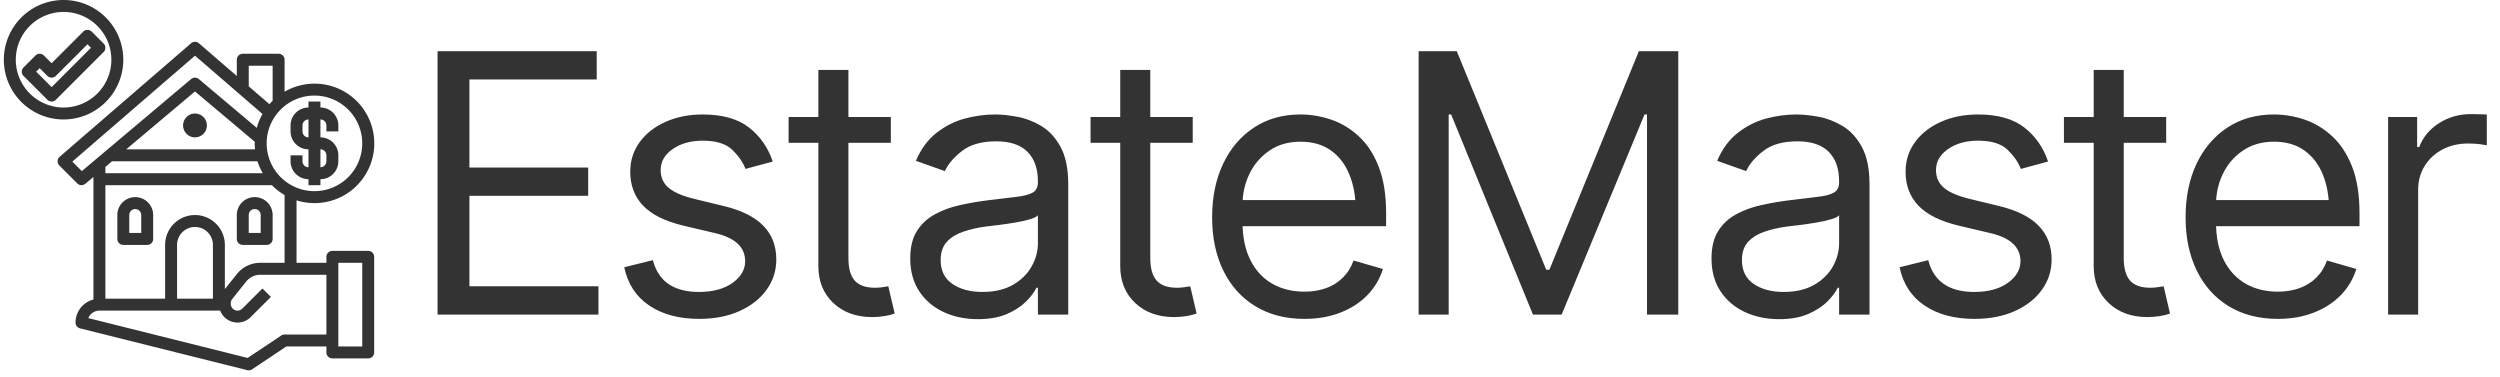<svg xmlns="http://www.w3.org/2000/svg" version="1.1" xmlns:xlink="http://www.w3.org/1999/xlink" xmlns:svgjs="http://svgjs.dev/svgjs" width="1500" height="226" viewBox="0 0 1500 226"><g transform="matrix(1,0,0,1,-4.607,-3.7)"><svg viewBox="0 0 397 60" data-background-color="#ffffff" preserveAspectRatio="xMidYMid meet" height="226" width="1500" xmlns="http://www.w3.org/2000/svg" xmlns:xlink="http://www.w3.org/1999/xlink"><g id="tight-bounds" transform="matrix(1,0,0,1,1.219,0.982)"><svg viewBox="0 0 395.52 58.994" height="58.994" width="395.52"><g><svg viewBox="0 0 479.227 71.479" height="58.994" width="395.52"><g transform="matrix(1,0,0,1,83.707,9.879)"><svg viewBox="0 0 395.52 51.722" height="51.722" width="395.52"><g id="textblocktransform"><svg viewBox="0 0 395.52 51.722" height="51.722" width="395.52" id="textblock"><g><svg viewBox="0 0 395.52 51.722" height="51.722" width="395.52"><g transform="matrix(1,0,0,1,0,0)"><svg width="395.52" viewBox="3.22 -36.38 283.01 37.01" height="51.722" data-palette-color="#333333"><g class="wordmark-text-0" data-fill-palette-color="primary" id="text-0"><path d="M25.44 0L3.22 0 3.22-36.38 25.2-36.38 25.2-32.47 7.62-32.47 7.62-20.31 24.02-20.31 24.02-16.41 7.62-16.41 7.62-3.91 25.44-3.91 25.44 0ZM49.51-21.14L49.51-21.14 45.75-20.12Q45.21-21.51 43.91-22.77 42.6-24.02 39.84-24.02L39.84-24.02Q37.35-24.02 35.69-22.86 34.03-21.7 34.03-19.97L34.03-19.97Q34.03-18.41 35.17-17.48 36.3-16.55 38.72-15.97L38.72-15.97 42.77-14.99Q46.41-14.11 48.2-12.28 50-10.45 50-7.62L50-7.62Q50-5.27 48.65-3.42 47.31-1.56 44.92-0.49 42.53 0.59 39.35 0.59L39.35 0.59Q35.18 0.59 32.46-1.25 29.73-3.08 29-6.54L29-6.54 32.96-7.52Q33.52-5.32 35.12-4.22 36.72-3.13 39.3-3.13L39.3-3.13Q42.21-3.13 43.96-4.38 45.7-5.64 45.7-7.37L45.7-7.37Q45.7-10.25 41.65-11.23L41.65-11.23 37.11-12.3Q33.35-13.21 31.59-15.06 29.83-16.92 29.83-19.73L29.83-19.73Q29.83-22.05 31.14-23.83 32.44-25.61 34.71-26.62 36.98-27.64 39.84-27.64L39.84-27.64Q43.92-27.64 46.23-25.84 48.53-24.05 49.51-21.14ZM51.7-27.29L65.82-27.29 65.82-23.73 51.7-23.73 51.7-27.29ZM55.81-6.69L55.81-33.79 59.96-33.79 59.96-7.81Q59.96-5.69 60.83-4.7 61.71-3.71 63.62-3.71L63.62-3.71Q64.03-3.71 64.48-3.76 64.94-3.81 65.47-3.91L65.47-3.91 66.35-0.15Q65.77 0.07 64.92 0.21 64.08 0.34 63.23 0.34L63.23 0.34Q59.93 0.34 57.87-1.61 55.81-3.56 55.81-6.69L55.81-6.69ZM77.82 0.63L77.82 0.63Q75.24 0.63 73.11-0.35 70.99-1.34 69.74-3.22 68.5-5.1 68.5-7.76L68.5-7.76Q68.5-10.11 69.43-11.56 70.35-13.01 71.9-13.85 73.45-14.7 75.32-15.11 77.19-15.53 79.09-15.77L79.09-15.77Q81.58-16.09 83.13-16.26 84.68-16.43 85.41-16.85 86.13-17.26 86.13-18.26L86.13-18.26 86.13-18.41Q86.13-21.02 84.7-22.47 83.27-23.93 80.36-23.93L80.36-23.93Q77.39-23.93 75.68-22.62 73.97-21.31 73.28-19.82L73.28-19.82 69.28-21.24Q70.35-23.73 72.15-25.12 73.94-26.51 76.05-27.08 78.17-27.64 80.22-27.64L80.22-27.64Q81.54-27.64 83.24-27.33 84.95-27.03 86.58-26.06 88.2-25.1 89.26-23.16 90.32-21.22 90.32-17.97L90.32-17.97 90.32 0 86.13 0 86.13-3.71 85.93-3.71Q85.51-2.83 84.51-1.82 83.51-0.81 81.87-0.09 80.22 0.63 77.82 0.63ZM78.46-3.13L78.46-3.13Q80.95-3.13 82.66-4.1 84.37-5.08 85.25-6.63 86.13-8.18 86.13-9.86L86.13-9.86 86.13-13.72Q85.86-13.4 84.97-13.15 84.07-12.89 82.91-12.7 81.76-12.5 80.66-12.37 79.56-12.23 78.9-12.16L78.9-12.16Q77.26-11.94 75.85-11.46 74.43-10.99 73.56-10.06 72.7-9.13 72.7-7.52L72.7-7.52Q72.7-5.35 74.32-4.24 75.94-3.13 78.46-3.13ZM93.4-27.29L107.51-27.29 107.51-23.73 93.4-23.73 93.4-27.29ZM97.5-6.69L97.5-33.79 101.65-33.79 101.65-7.81Q101.65-5.69 102.53-4.7 103.41-3.71 105.31-3.71L105.31-3.71Q105.73-3.71 106.18-3.76 106.63-3.81 107.17-3.91L107.17-3.91 108.05-0.15Q107.46 0.07 106.62 0.21 105.78 0.34 104.92 0.34L104.92 0.34Q101.63 0.34 99.56-1.61 97.5-3.56 97.5-6.69L97.5-6.69ZM122.94 0.59L122.94 0.59Q119.01 0.59 116.14-1.17 113.27-2.93 111.73-6.09 110.19-9.25 110.19-13.43L110.19-13.43Q110.19-17.63 111.71-20.83 113.22-24.02 115.97-25.83 118.71-27.64 122.4-27.64L122.4-27.64Q124.52-27.64 126.62-26.93 128.72-26.22 130.44-24.63 132.17-23.05 133.19-20.43 134.22-17.82 134.22-14.01L134.22-14.01 134.22-12.21 113.17-12.21 113.17-15.82 131.95-15.82 130.02-14.45Q130.02-17.19 129.16-19.31 128.31-21.44 126.61-22.66 124.91-23.88 122.4-23.88L122.4-23.88Q119.88-23.88 118.09-22.64 116.3-21.41 115.34-19.43 114.39-17.46 114.39-15.19L114.39-15.19 114.39-12.79Q114.39-9.69 115.47-7.54 116.54-5.4 118.47-4.28 120.4-3.17 122.94-3.17L122.94-3.17Q124.57-3.17 125.92-3.65 127.26-4.13 128.23-5.09 129.21-6.05 129.72-7.47L129.72-7.47 133.78-6.3Q133.14-4.25 131.64-2.7 130.14-1.15 127.92-0.28 125.7 0.59 122.94 0.59ZM138.71 0L138.71-36.38 143.98-36.38 156.33-6.2 156.77-6.2 169.13-36.38 174.57-36.38 174.57 0 170.25 0 170.25-27.64 169.91-27.64 158.46 0 154.5 0 143.2-27.64 142.86-27.64 142.86 0 138.71 0ZM188.48 0.63L188.48 0.63Q185.9 0.63 183.77-0.35 181.65-1.34 180.4-3.22 179.16-5.1 179.16-7.76L179.16-7.76Q179.16-10.11 180.09-11.56 181.01-13.01 182.56-13.85 184.11-14.7 185.98-15.11 187.85-15.53 189.75-15.77L189.75-15.77Q192.24-16.09 193.79-16.26 195.34-16.43 196.06-16.85 196.78-17.26 196.78-18.26L196.78-18.26 196.78-18.41Q196.78-21.02 195.36-22.47 193.93-23.93 191.02-23.93L191.02-23.93Q188.04-23.93 186.34-22.62 184.63-21.31 183.94-19.82L183.94-19.82 179.94-21.24Q181.01-23.73 182.81-25.12 184.6-26.51 186.71-27.08 188.83-27.64 190.88-27.64L190.88-27.64Q192.19-27.64 193.9-27.33 195.61-27.03 197.24-26.06 198.86-25.1 199.92-23.16 200.98-21.22 200.98-17.97L200.98-17.97 200.98 0 196.78 0 196.78-3.71 196.59-3.71Q196.17-2.83 195.17-1.82 194.17-0.81 192.52-0.09 190.88 0.63 188.48 0.63ZM189.12-3.13L189.12-3.13Q191.61-3.13 193.32-4.1 195.03-5.08 195.91-6.63 196.78-8.18 196.78-9.86L196.78-9.86 196.78-13.72Q196.52-13.4 195.62-13.15 194.73-12.89 193.57-12.7 192.41-12.5 191.32-12.37 190.22-12.23 189.56-12.16L189.56-12.16Q187.92-11.94 186.51-11.46 185.09-10.99 184.22-10.06 183.36-9.13 183.36-7.52L183.36-7.52Q183.36-5.35 184.98-4.24 186.6-3.13 189.12-3.13ZM225.64-21.14L225.64-21.14 221.88-20.12Q221.34-21.51 220.04-22.77 218.73-24.02 215.97-24.02L215.97-24.02Q213.48-24.02 211.82-22.86 210.16-21.7 210.16-19.97L210.16-19.97Q210.16-18.41 211.3-17.48 212.43-16.55 214.85-15.97L214.85-15.97 218.9-14.99Q222.54-14.11 224.33-12.28 226.13-10.45 226.13-7.62L226.13-7.62Q226.13-5.27 224.78-3.42 223.44-1.56 221.05-0.49 218.66 0.59 215.48 0.59L215.48 0.59Q211.31 0.59 208.59-1.25 205.86-3.08 205.13-6.54L205.13-6.54 209.09-7.52Q209.65-5.32 211.25-4.22 212.85-3.13 215.43-3.13L215.43-3.13Q218.34-3.13 220.08-4.38 221.83-5.64 221.83-7.37L221.83-7.37Q221.83-10.25 217.78-11.23L217.78-11.23 213.24-12.3Q209.48-13.21 207.72-15.06 205.96-16.92 205.96-19.73L205.96-19.73Q205.96-22.05 207.27-23.83 208.57-25.61 210.84-26.62 213.11-27.64 215.97-27.64L215.97-27.64Q220.05-27.64 222.36-25.84 224.66-24.05 225.64-21.14ZM227.83-27.29L241.95-27.29 241.95-23.73 227.83-23.73 227.83-27.29ZM231.94-6.69L231.94-33.79 236.09-33.79 236.09-7.81Q236.09-5.69 236.96-4.7 237.84-3.71 239.75-3.71L239.75-3.71Q240.16-3.71 240.61-3.76 241.07-3.81 241.6-3.91L241.6-3.91 242.48-0.15Q241.9 0.07 241.05 0.21 240.21 0.34 239.36 0.34L239.36 0.34Q236.06 0.34 234-1.61 231.94-3.56 231.94-6.69L231.94-6.69ZM257.37 0.59L257.37 0.59Q253.44 0.59 250.57-1.17 247.7-2.93 246.17-6.09 244.63-9.25 244.63-13.43L244.63-13.43Q244.63-17.63 246.14-20.83 247.66-24.02 250.4-25.83 253.15-27.64 256.84-27.64L256.84-27.64Q258.96-27.64 261.06-26.93 263.16-26.22 264.88-24.63 266.6-23.05 267.63-20.43 268.65-17.82 268.65-14.01L268.65-14.01 268.65-12.21 247.61-12.21 247.61-15.82 266.38-15.82 264.45-14.45Q264.45-17.19 263.6-19.31 262.74-21.44 261.05-22.66 259.35-23.88 256.84-23.88L256.84-23.88Q254.32-23.88 252.53-22.64 250.73-21.41 249.78-19.43 248.83-17.46 248.83-15.19L248.83-15.19 248.83-12.79Q248.83-9.69 249.9-7.54 250.98-5.4 252.9-4.28 254.83-3.17 257.37-3.17L257.37-3.17Q259.01-3.17 260.35-3.65 261.69-4.13 262.67-5.09 263.65-6.05 264.16-7.47L264.16-7.47 268.21-6.3Q267.58-4.25 266.08-2.7 264.57-1.15 262.35-0.28 260.13 0.59 257.37 0.59ZM276.75 0L272.6 0 272.6-27.29 276.61-27.29 276.61-23.14 276.9-23.14Q277.66-25.17 279.62-26.43 281.59-27.69 284.03-27.69L284.03-27.69Q284.49-27.69 285.18-27.67 285.86-27.66 286.23-27.64L286.23-27.64 286.23-23.39Q286.01-23.44 285.25-23.54 284.49-23.63 283.64-23.63L283.64-23.63Q281.66-23.63 280.1-22.8 278.54-21.97 277.65-20.53 276.75-19.09 276.75-17.24L276.75-17.24 276.75 0Z" fill="#333333" data-fill-palette-color="primary"></path></g></svg></g></svg></g></svg></g></svg></g><g><svg viewBox="0 0 71.497 71.479" height="71.479" width="71.497"><g><svg xmlns="http://www.w3.org/2000/svg" data-name="Layer 3" viewBox="1 1 62.015 62" x="0" y="0" height="71.479" width="71.497" class="icon-icon-0" data-fill-palette-color="accent" id="icon-0"><path d="M62 43H56A1 1 0 0 0 55 44V45H50V34.539A10 10 0 1 0 48 16.353V11A1 1 0 0 0 47 10H41A1 1 0 0 0 40 11V13.724L33.653 8.243A1 1 0 0 0 32.347 8.243L10.347 27.243A1 1 0 0 0 10.293 28.707L13.293 31.707A1 1 0 0 0 14.645 31.765L16 30.623V51.142A4 4 0 0 0 13 55 1 1 0 0 0 13.758 55.97L41.758 62.97A1 1 0 0 0 42 63 1 1 0 0 0 42.555 62.832L48.3 59H55V60A1 1 0 0 0 56 61H62A1 1 0 0 0 63 60V44A1 1 0 0 0 62 43M48 45H43.923A4.98 4.98 0 0 0 40.018 46.876L38 49.4V42A5 5 0 0 0 28 42V51H18V32H45.871A10 10 0 0 0 48 33.647ZM36 51H30V42A3 3 0 0 1 36 42ZM43.051 26H21.49L33 16.308 43.013 24.739C43.013 24.826 43 24.912 43 25A10 10 0 0 0 43.051 26M61 25A8 8 0 1 1 53 17 8.01 8.01 0 0 1 61 25M42 12H46V17.871A10 10 0 0 0 45.466 18.445L42 15.452ZM14.058 29.644L12.468 28.054 33 10.321 44.3 20.083A10 10 0 0 0 43.349 22.41L33.642 14.235A1 1 0 0 0 32.352 14.235ZM19.115 28H43.461A10 10 0 0 0 44.353 30H18V28.939ZM48 57A1 1 0 0 0 47.445 57.168L41.813 60.923 15.144 54.255A2 2 0 0 1 17 53H37.217A3.113 3.113 0 0 0 42.328 54.086L45.707 50.707 44.293 49.293 40.914 52.672A1.121 1.121 0 0 1 39 51.879V51.744A1.12 1.12 0 0 1 39.246 51.044L41.579 48.126A2.99 2.99 0 0 1 43.923 47H55V57ZM61 59H57V45H61Z" fill="#333333" data-fill-palette-color="accent"></path><circle cx="33" cy="22" r="2.0" fill="#333333" data-fill-palette-color="accent"></circle><path d="M23 34A3 3 0 0 0 20 37V41A1 1 0 0 0 21 42H25A1 1 0 0 0 26 41V37A3 3 0 0 0 23 34M24 40H22V37A1 1 0 0 1 24 37Z" fill="#333333" data-fill-palette-color="accent"></path><path d="M43 34A3 3 0 0 0 40 37V41A1 1 0 0 0 41 42H45A1 1 0 0 0 46 41V37A3 3 0 0 0 43 34M44 40H42V37A1 1 0 0 1 44 37Z" fill="#333333" data-fill-palette-color="accent"></path><path d="M21 11A10 10 0 1 0 11 21 10.01 10.01 0 0 0 21 11M3 11A8 8 0 1 1 11 19 8.01 8.01 0 0 1 3 11" fill="#333333" data-fill-palette-color="accent"></path><path d="M17.707 8.293L15.707 6.293A1 1 0 0 0 14.293 6.293L9 11.586 7.707 10.293A1 1 0 0 0 6.293 10.293L4.293 12.293A1 1 0 0 0 4.293 13.707L8.293 17.707A1 1 0 0 0 9.707 17.707L17.707 9.707A1 1 0 0 0 17.707 8.293M9 15.586L6.414 13 7 12.414 8.293 13.707A1 1 0 0 0 9.707 13.707L15 8.414 15.586 9Z" fill="#333333" data-fill-palette-color="accent"></path><path d="M52 31V32H54V31A3 3 0 0 0 57 28V27A3 3 0 0 0 54 24V21A1 1 0 0 1 55 22V23H57V22A3 3 0 0 0 54 19V18H52V19A3 3 0 0 0 49 22V23A3 3 0 0 0 52 26V29A1 1 0 0 1 51 28V27H49V28A3 3 0 0 0 52 31M51 23V22A1 1 0 0 1 52 21V24A1 1 0 0 1 51 23M54 26A1 1 0 0 1 55 27V28A1 1 0 0 1 54 29Z" fill="#333333" data-fill-palette-color="accent"></path></svg></g></svg></g></svg></g><defs></defs></svg><rect width="395.52" height="58.994" fill="none" stroke="none" visibility="hidden"></rect></g></svg></g></svg>